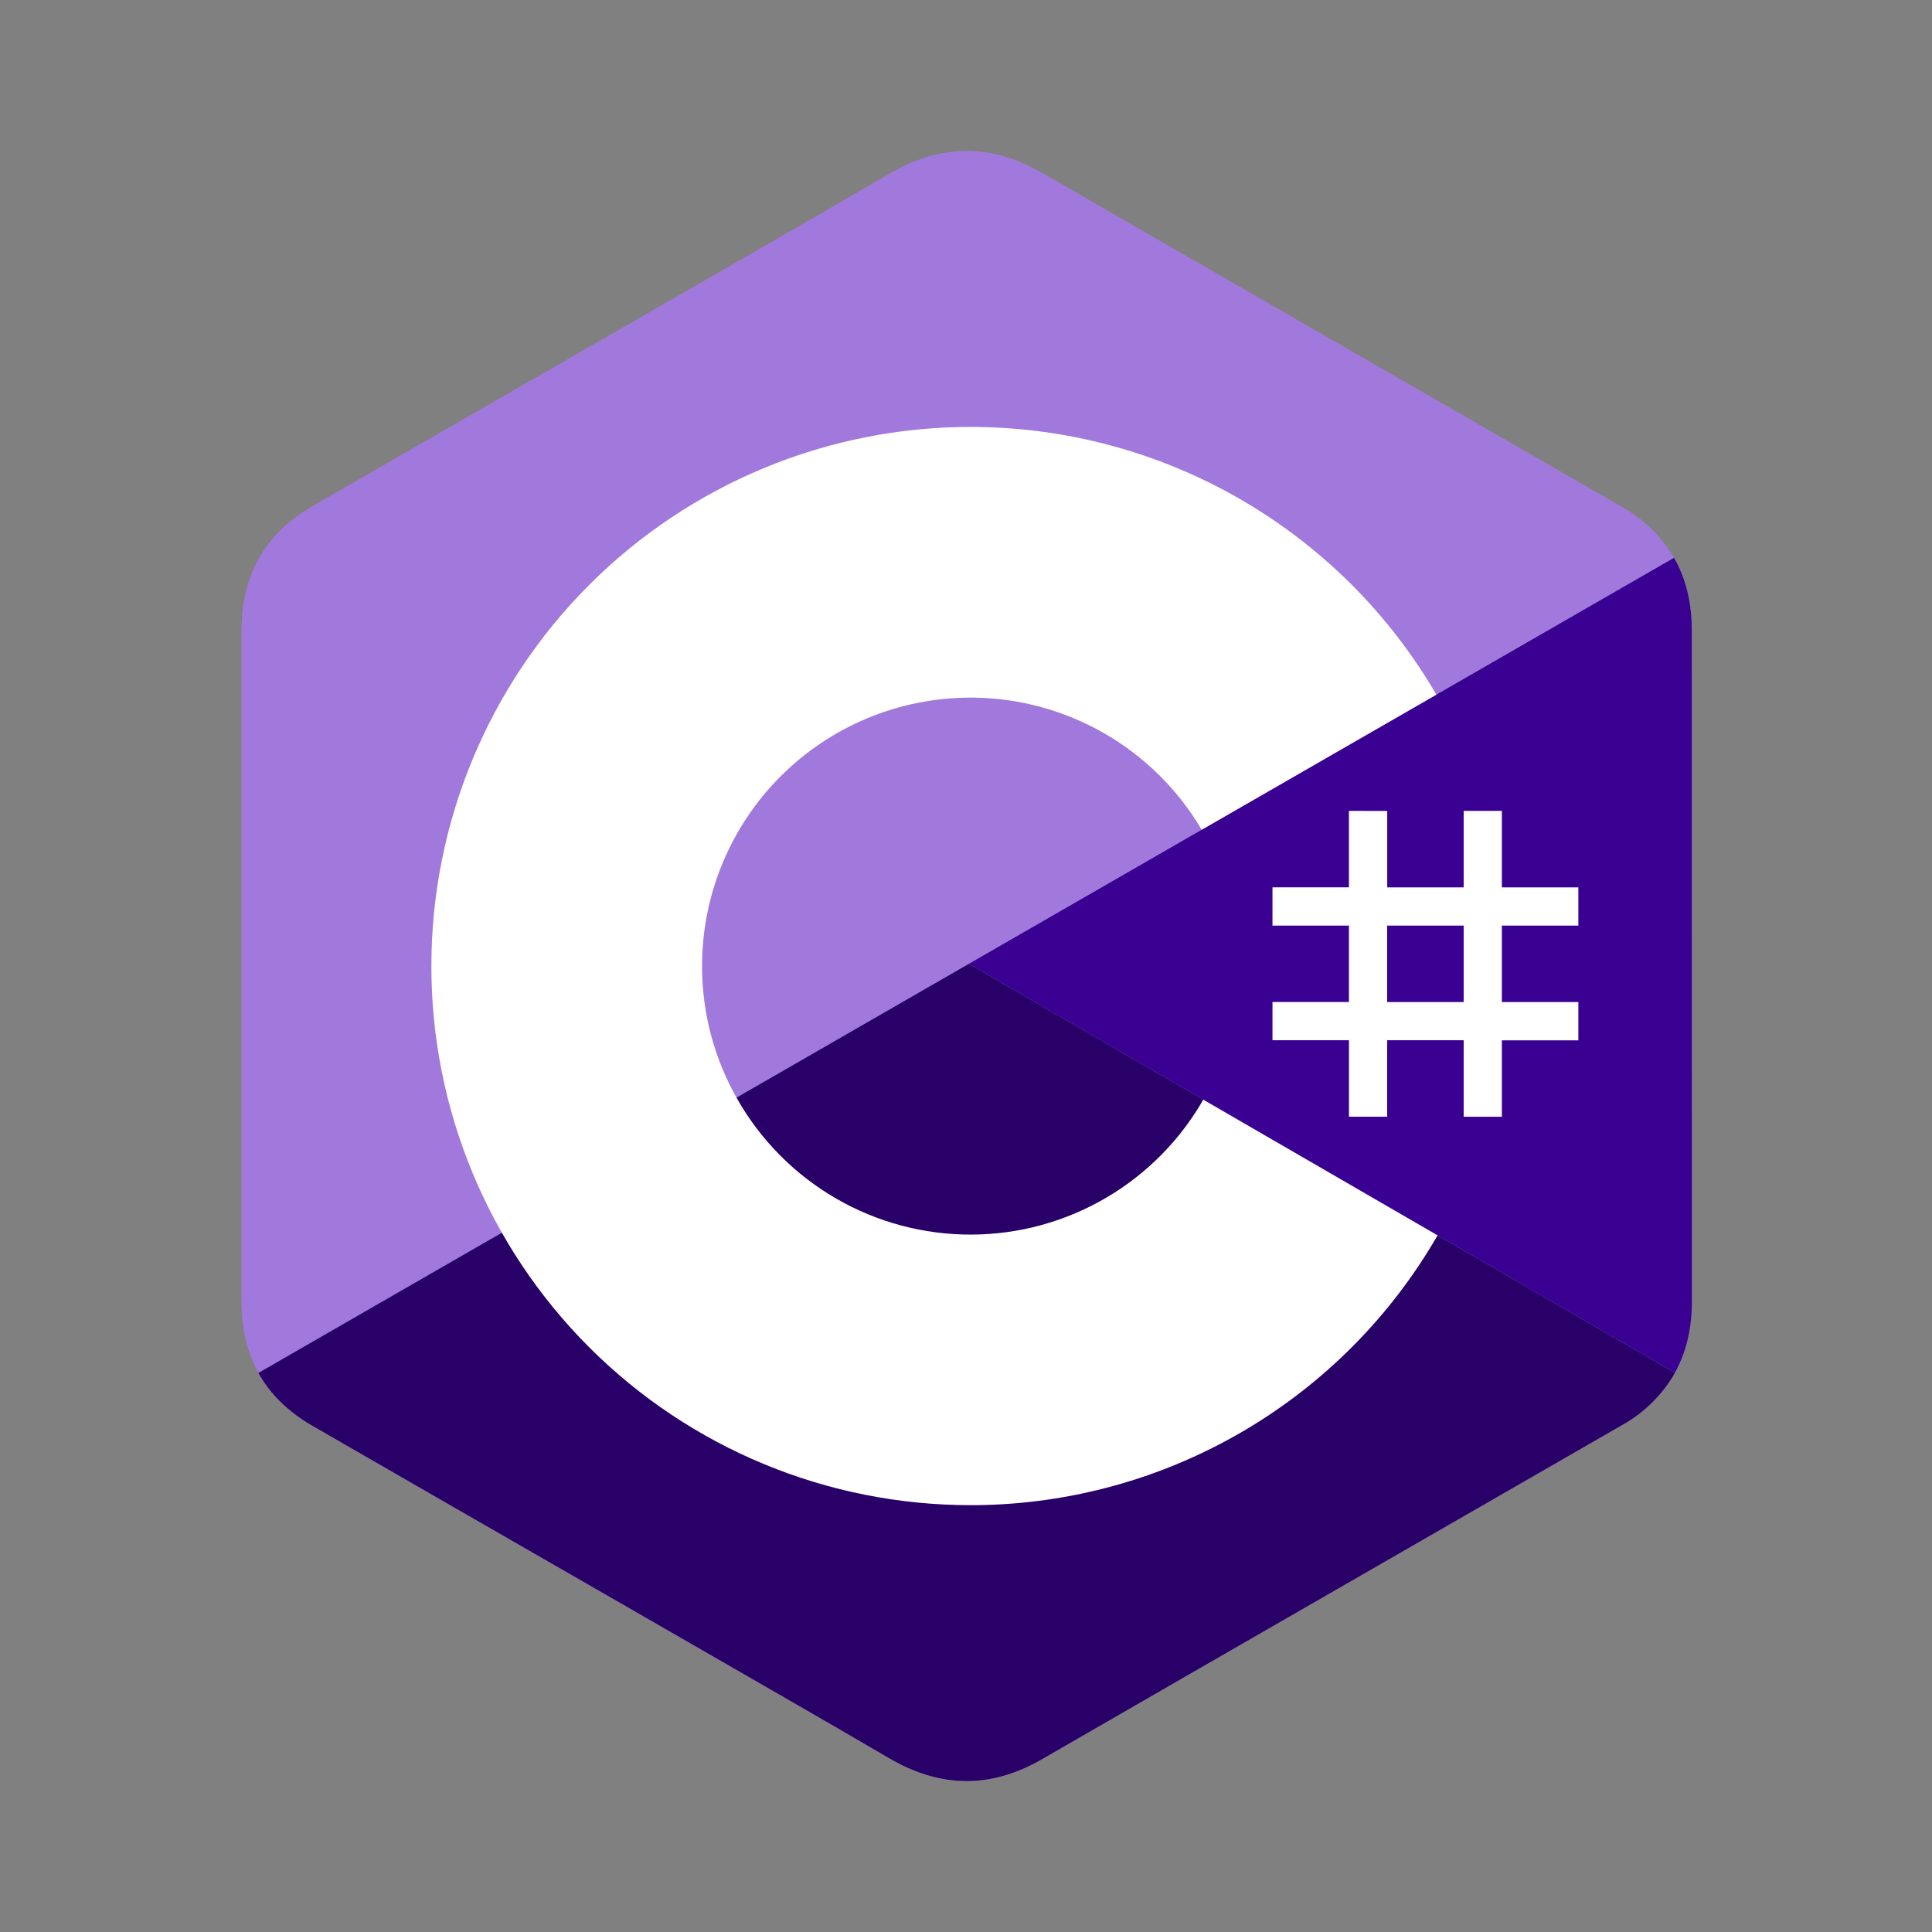 <svg width="128" height="128" viewBox="0 0 128 128" fill="none" xmlns="http://www.w3.org/2000/svg">
<rect x="0" y="0" width="128" height="128" fill="#808080" stroke="none"/>
<path d="M112.086 41.753C112.086 39.938 111.695 38.332 110.909 36.956C110.075 35.537 108.875 34.368 107.435 33.572C94.641 26.188 81.832 18.838 69.049 11.454C65.601 9.462 62.259 9.537 58.838 11.556C53.747 14.556 28.253 29.162 20.658 33.561C17.526 35.381 16.008 38.152 16 41.75V86.253C16 88.027 16.376 89.599 17.124 90.956C17.895 92.355 19.068 93.52 20.651 94.438C28.249 98.836 53.743 113.443 58.834 116.443C62.259 118.465 65.601 118.537 69.049 116.544C81.839 109.16 94.645 101.806 107.435 94.434C108.911 93.622 110.134 92.419 110.969 90.956C111.717 89.599 112.089 88.023 112.089 86.249L112.086 41.753Z" fill="#A179DC"/>
<path d="M64.191 63.856L17.12 90.96C17.895 92.351 19.068 93.516 20.654 94.437C28.249 98.836 53.743 113.442 58.834 116.443C62.259 118.465 65.601 118.537 69.049 116.544C81.839 109.16 94.645 101.806 107.435 94.434C108.911 93.622 110.134 92.418 110.969 90.956L64.191 63.856Z" fill="#280068"/>
<path d="M112.086 41.753C112.086 39.938 111.695 38.332 110.909 36.956L64.191 63.856L110.965 90.952C111.717 89.599 112.089 88.023 112.093 86.249C112.093 86.249 112.093 56.585 112.086 41.753Z" fill="#390091"/>
<path d="M91.907 53.728V58.792H96.972V53.724H99.502V58.792H104.57V61.323H99.502V66.391H104.57V68.925H99.502V73.989H96.972V68.917H91.904V73.985H89.373V68.917H84.305V66.387H89.37V61.323H84.305V58.789H89.37V53.721L91.907 53.728ZM96.972 61.323H91.904V66.391H96.972V61.323Z" fill="white"/>
<path d="M64.296 28.286C70.564 28.284 76.721 29.931 82.15 33.062C87.579 36.194 92.088 40.699 95.223 46.126L95.163 46.024L79.617 54.972C78.064 52.336 75.856 50.144 73.207 48.611C70.559 47.078 67.559 46.254 64.499 46.22H64.296C59.58 46.22 55.057 48.093 51.722 51.428C48.387 54.763 46.513 59.287 46.513 64.003C46.509 67.099 47.316 70.141 48.855 72.827C50.414 75.56 52.67 77.83 55.393 79.405C58.116 80.981 61.208 81.805 64.354 81.795C67.5 81.785 70.587 80.94 73.299 79.346C76.012 77.753 78.253 75.468 79.794 72.725L79.719 72.857L95.242 81.846C92.143 87.224 87.696 91.7 82.339 94.834C76.982 97.969 70.901 99.652 64.695 99.72H64.296C59.605 99.722 54.96 98.799 50.626 97.005C46.292 95.211 42.353 92.58 39.036 89.263C35.719 85.946 33.089 82.008 31.294 77.674C29.5 73.339 28.578 68.694 28.58 64.003C28.58 54.53 32.343 45.446 39.041 38.748C45.739 32.049 54.824 28.286 64.296 28.286Z" fill="white"/>
</svg>
